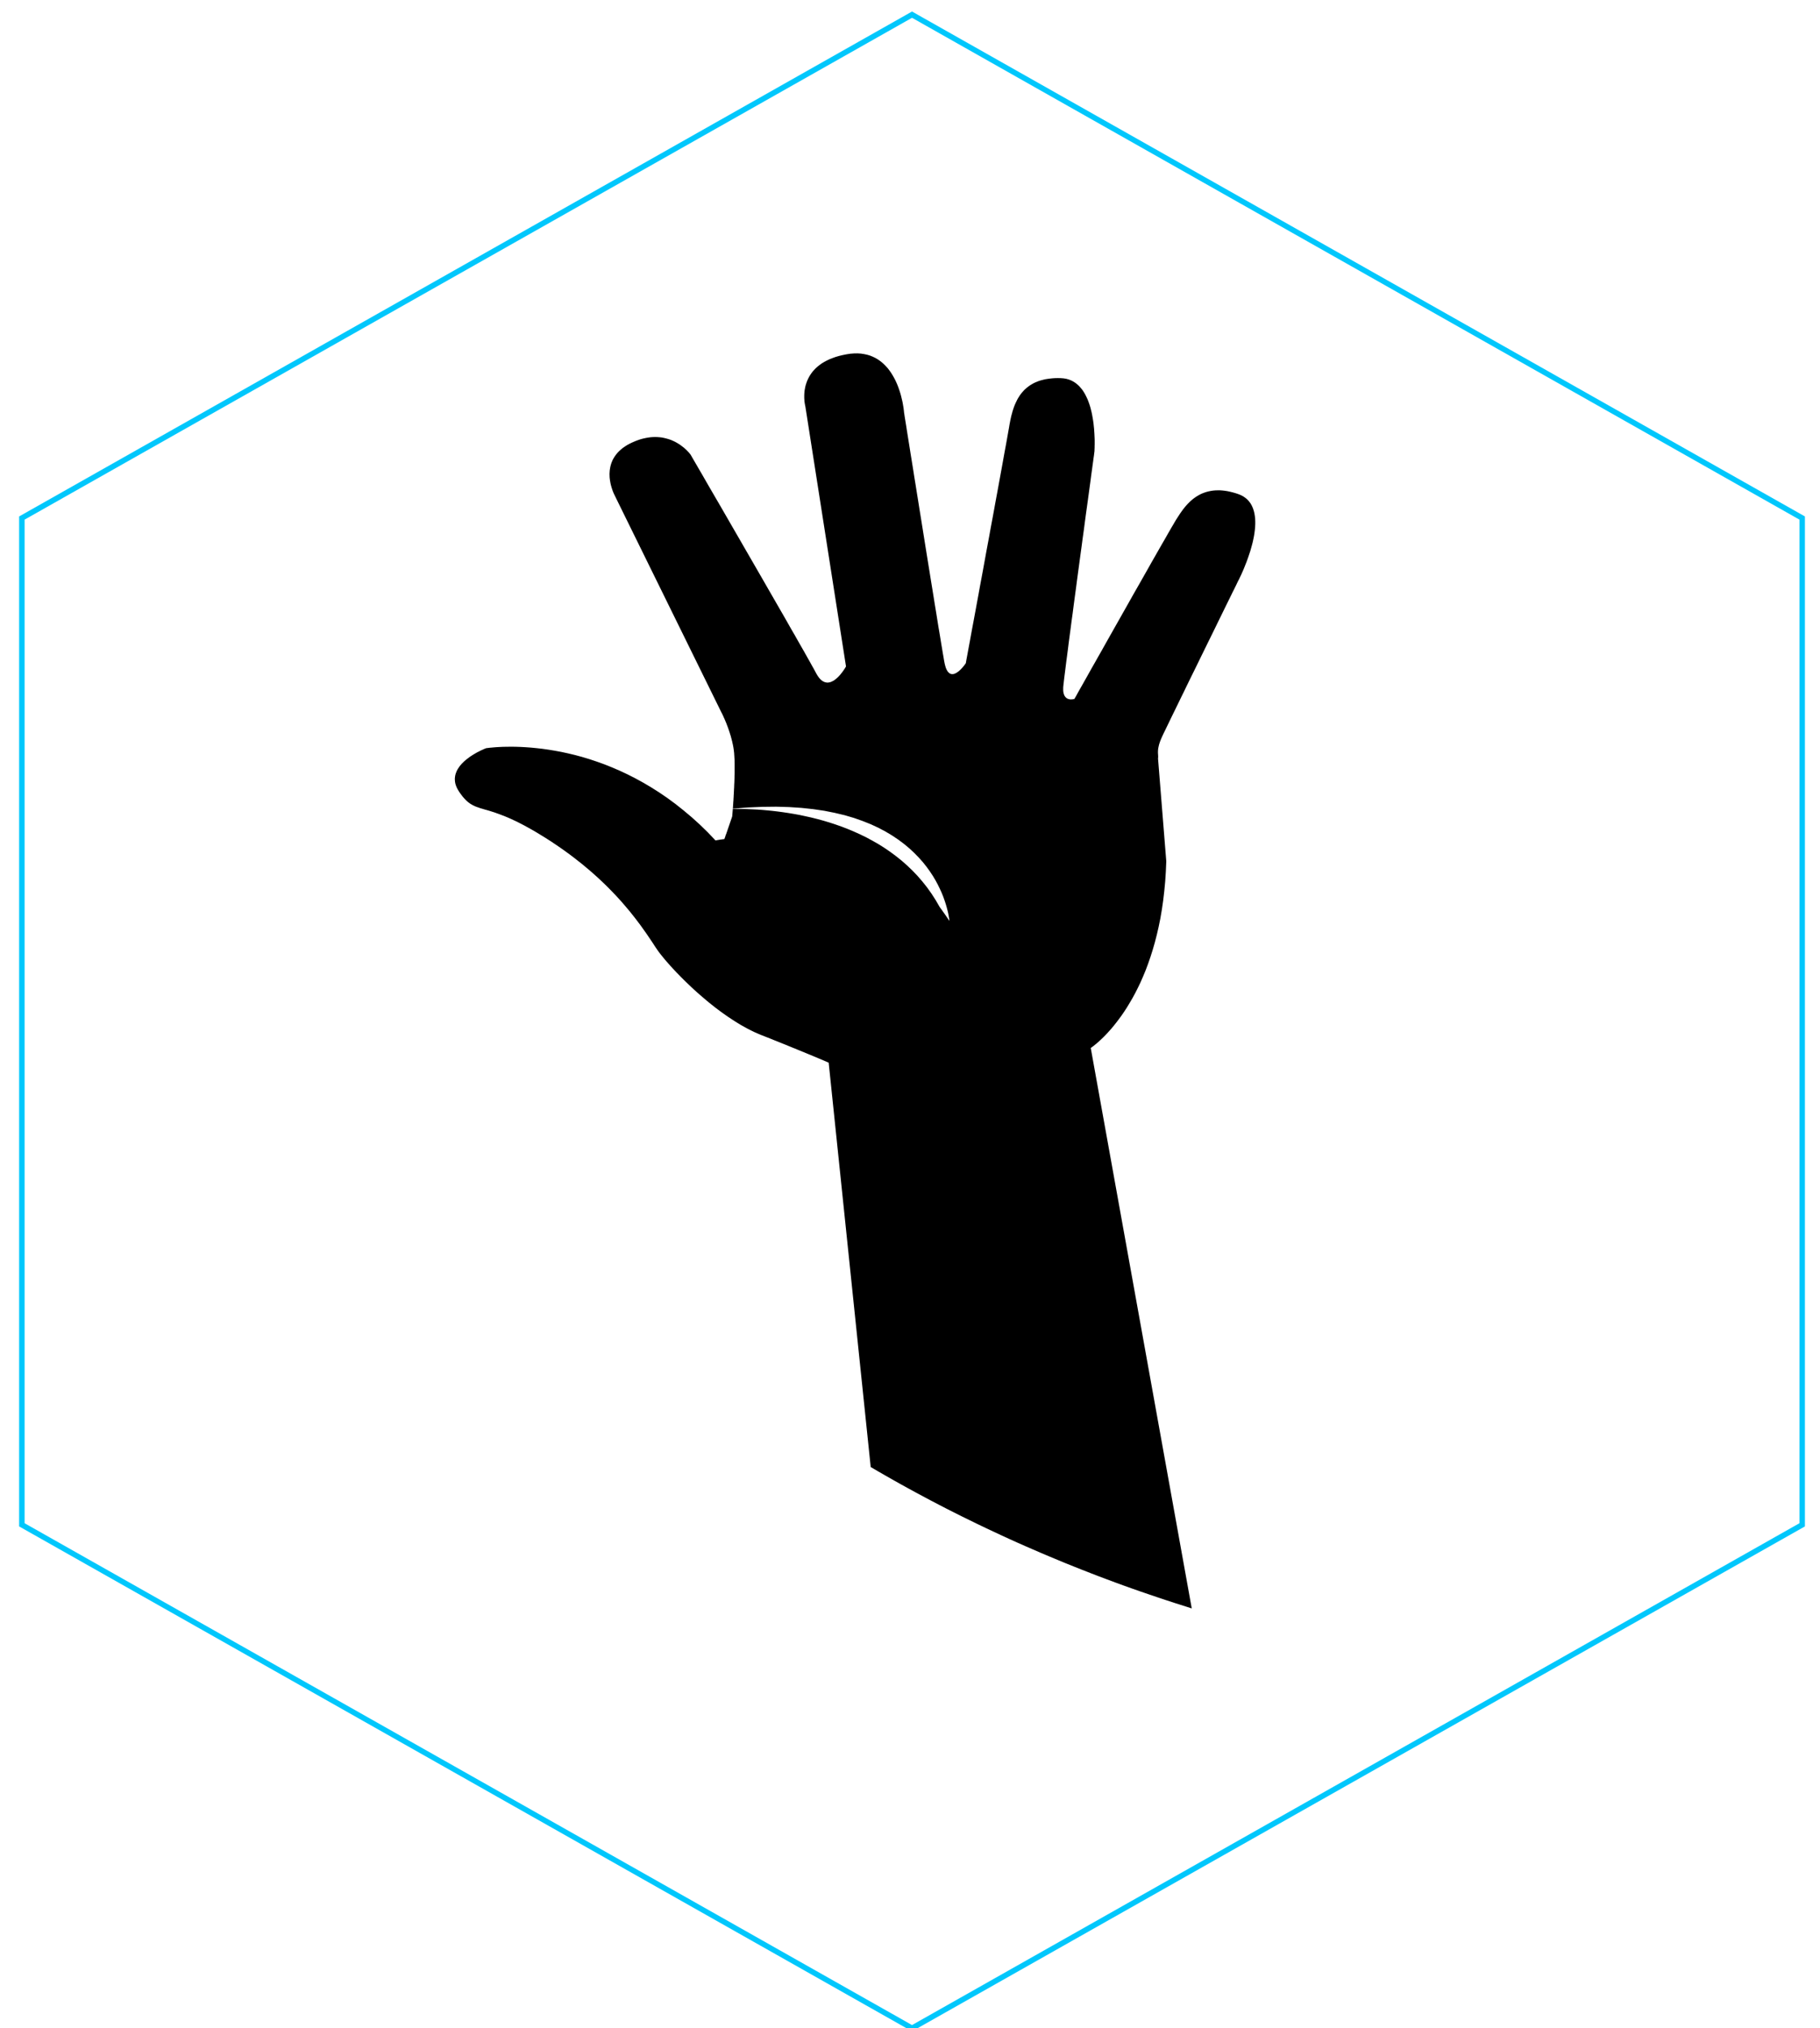 <?xml version="1.0" encoding="UTF-8" standalone="no"?>
<!DOCTYPE svg PUBLIC "-//W3C//DTD SVG 1.1//EN" "http://www.w3.org/Graphics/SVG/1.1/DTD/svg11.dtd">
<svg version="1.1" xmlns="http://www.w3.org/2000/svg" xmlns:xlink="http://www.w3.org/1999/xlink" preserveAspectRatio="xMidYMid meet" viewBox="0 0 333 371" width="333" height="371"><defs><path d="M4 94.76L4 278.92L166.87 371L329.74 278.92L329.74 94.76L166.87 2.68L4 94.76Z" id="a58FRQqAZr"></path><path d="M4 94.76L4 278.92L166.87 371L329.74 278.92L329.74 94.76L166.87 2.68L4 94.76Z" id="b4nROdMfxj"></path><path d="M158.67 64.89L159.2 65.05L159.69 65.25L160.17 65.48L160.61 65.74L161.03 66.03L161.42 66.34L161.79 66.68L162.14 67.04L162.47 67.41L162.77 67.81L163.05 68.21L163.31 68.63L163.55 69.05L163.78 69.48L163.98 69.91L164.17 70.34L164.34 70.78L164.49 71.2L164.63 71.62L164.76 72.04L164.87 72.44L164.96 72.82L165.05 73.19L165.13 73.54L165.19 73.87L165.24 74.17L165.29 74.45L165.33 74.7L165.35 74.92L165.38 75.1L165.39 75.25L165.4 75.36L165.41 75.42L165.41 75.45L165.46 75.74L165.51 76.1L165.59 76.6L165.69 77.22L165.81 77.95L165.94 78.8L166.09 79.74L166.26 80.79L166.44 81.92L166.63 83.13L166.84 84.42L167.06 85.78L167.28 87.19L167.52 88.66L167.76 90.17L168.01 91.72L168.26 93.3L168.52 94.9L168.78 96.52L169.04 98.15L169.3 99.78L169.56 101.4L169.82 103.01L170.08 104.61L170.33 106.17L170.58 107.7L170.82 109.19L171.05 110.63L171.28 112.01L171.49 113.33L171.69 114.58L171.89 115.75L172.07 116.84L172.23 117.83L172.38 118.72L172.51 119.51L172.63 120.18L172.72 120.74L172.8 121.16L172.87 121.5L172.95 121.8L173.03 122.08L173.12 122.32L173.22 122.53L173.32 122.71L173.43 122.87L173.55 123L173.66 123.1L173.78 123.19L173.91 123.25L174.03 123.29L174.16 123.31L174.29 123.31L174.42 123.3L174.56 123.27L174.69 123.22L174.82 123.17L174.95 123.1L175.08 123.02L175.21 122.93L175.34 122.84L175.46 122.74L175.59 122.63L175.7 122.52L175.82 122.41L175.92 122.3L176.03 122.18L176.13 122.07L176.22 121.96L176.31 121.86L176.38 121.76L176.46 121.67L176.52 121.58L176.57 121.51L176.62 121.45L176.66 121.39L176.68 121.35L176.7 121.33L176.71 121.32L176.76 121.04L176.82 120.69L176.91 120.21L177.02 119.62L177.15 118.91L177.3 118.1L177.47 117.19L177.65 116.19L177.85 115.1L178.07 113.94L178.3 112.7L178.54 111.4L178.79 110.04L179.05 108.64L179.31 107.19L179.59 105.7L179.87 104.19L180.15 102.65L180.43 101.1L180.72 99.54L181.01 97.99L181.29 96.43L181.58 94.89L181.86 93.37L182.13 91.88L182.4 90.42L182.66 89.01L182.91 87.64L183.15 86.32L183.38 85.07L183.59 83.89L183.79 82.78L183.98 81.76L184.15 80.83L184.3 79.99L184.43 79.26L184.54 78.64L184.63 78.14L184.69 77.76L184.75 77.44L184.81 77.13L184.87 76.81L184.94 76.5L185.01 76.18L185.09 75.87L185.18 75.55L185.26 75.24L185.36 74.93L185.46 74.63L185.57 74.32L185.69 74.02L185.82 73.73L185.96 73.44L186.1 73.15L186.25 72.87L186.42 72.6L186.59 72.33L186.78 72.07L186.98 71.82L187.19 71.58L187.41 71.34L187.65 71.12L187.9 70.9L188.16 70.7L188.44 70.5L188.73 70.32L189.04 70.14L189.36 69.98L189.7 69.84L190.05 69.7L190.43 69.58L190.82 69.48L191.22 69.38L191.65 69.31L192.1 69.25L192.56 69.2L193.05 69.17L193.55 69.16L194.08 69.17L194.6 69.21L195.09 69.29L195.55 69.42L195.99 69.59L196.39 69.8L196.78 70.05L197.13 70.33L197.46 70.64L197.77 70.99L198.06 71.35L198.32 71.75L198.56 72.16L198.78 72.6L198.99 73.05L199.17 73.52L199.34 74L199.49 74.48L199.62 74.98L199.74 75.48L199.84 75.98L199.93 76.48L200.01 76.98L200.08 77.47L200.13 77.96L200.18 78.43L200.21 78.9L200.24 79.34L200.26 79.77L200.28 80.18L200.29 80.57L200.29 80.93L200.29 81.27L200.28 81.57L200.28 81.84L200.27 82.08L200.26 82.28L200.26 82.44L200.25 82.55L200.24 82.63L200.24 82.65L200.23 82.72L200.2 82.94L200.16 83.29L200.09 83.77L200.01 84.37L199.91 85.09L199.8 85.91L199.67 86.83L199.54 87.85L199.39 88.94L199.23 90.12L199.06 91.37L198.88 92.68L198.69 94.04L198.5 95.46L198.31 96.92L198.1 98.41L197.9 99.93L197.69 101.46L197.48 103.02L197.27 104.57L197.06 106.13L196.86 107.67L196.65 109.21L196.45 110.71L196.26 112.19L196.06 113.63L195.88 115.02L195.7 116.37L195.53 117.65L195.38 118.87L195.23 120.01L195.09 121.07L194.97 122.04L194.86 122.92L194.76 123.7L194.68 124.36L194.62 124.91L194.57 125.34L194.54 125.63L194.53 125.85L194.53 126.05L194.53 126.24L194.54 126.42L194.56 126.59L194.59 126.74L194.62 126.88L194.67 127.01L194.71 127.13L194.76 127.24L194.82 127.34L194.88 127.43L194.95 127.51L195.02 127.58L195.09 127.65L195.16 127.71L195.24 127.75L195.32 127.8L195.4 127.83L195.48 127.86L195.56 127.88L195.64 127.9L195.72 127.92L195.8 127.93L195.88 127.93L195.96 127.93L196.03 127.93L196.1 127.93L196.17 127.92L196.24 127.92L196.3 127.91L196.35 127.9L196.4 127.89L196.45 127.88L196.49 127.87L196.52 127.86L196.55 127.85L196.57 127.85L196.58 127.84L196.59 127.84L196.62 127.78L196.71 127.62L196.87 127.35L197.07 126.98L197.33 126.51L197.64 125.96L198 125.33L198.4 124.62L198.84 123.84L199.31 123L199.82 122.09L200.37 121.13L200.93 120.13L201.53 119.08L202.14 117.99L202.77 116.87L203.42 115.72L204.08 114.55L204.75 113.37L205.42 112.18L206.1 110.98L206.77 109.79L207.44 108.6L208.11 107.43L208.77 106.27L209.41 105.14L210.04 104.03L210.64 102.96L211.23 101.93L211.79 100.95L212.32 100.02L212.82 99.15L213.29 98.34L213.71 97.59L214.1 96.92L214.44 96.33L214.74 95.83L214.98 95.41L215.17 95.09L215.31 94.88L215.42 94.71L215.53 94.53L215.66 94.34L215.78 94.15L215.91 93.95L216.05 93.75L216.2 93.54L216.35 93.33L216.51 93.11L216.68 92.9L216.86 92.68L217.04 92.47L217.23 92.26L217.43 92.05L217.64 91.84L217.86 91.63L218.09 91.44L218.32 91.24L218.57 91.06L218.83 90.88L219.1 90.71L219.38 90.55L219.66 90.4L219.97 90.26L220.28 90.14L220.6 90.03L220.94 89.93L221.29 89.85L221.65 89.78L222.03 89.73L222.41 89.7L222.81 89.69L223.23 89.69L223.66 89.72L224.1 89.77L224.56 89.84L225.03 89.94L225.52 90.06L226.02 90.2L226.54 90.37L227.04 90.57L227.49 90.81L227.89 91.09L228.25 91.4L228.56 91.75L228.83 92.12L229.05 92.52L229.24 92.95L229.39 93.4L229.51 93.87L229.59 94.35L229.65 94.86L229.67 95.37L229.67 95.9L229.64 96.44L229.59 96.99L229.52 97.53L229.43 98.09L229.32 98.64L229.2 99.19L229.06 99.73L228.91 100.27L228.76 100.8L228.59 101.31L228.42 101.82L228.25 102.3L228.08 102.77L227.9 103.22L227.73 103.65L227.57 104.05L227.41 104.42L227.26 104.76L227.12 105.08L226.99 105.35L226.87 105.59L226.78 105.8L226.7 105.96L226.64 106.08L226.6 106.15L226.59 106.17L226.49 106.36L226.38 106.59L226.23 106.91L226.04 107.3L225.81 107.77L225.54 108.3L225.25 108.9L224.92 109.57L224.57 110.28L224.19 111.05L223.79 111.87L223.37 112.73L222.93 113.62L222.48 114.55L222.01 115.51L221.53 116.49L221.04 117.48L220.54 118.5L220.04 119.52L219.54 120.54L219.04 121.57L218.54 122.59L218.04 123.6L217.55 124.6L217.07 125.58L216.61 126.54L216.15 127.47L215.72 128.36L215.3 129.22L214.9 130.04L214.52 130.81L214.17 131.53L213.85 132.2L213.56 132.8L213.3 133.34L213.07 133.81L212.88 134.2L212.73 134.52L212.62 134.75L212.54 134.94L212.46 135.12L212.39 135.29L212.32 135.46L212.26 135.62L212.21 135.77L212.16 135.92L212.11 136.06L212.07 136.2L212.04 136.33L212.01 136.46L211.98 136.58L211.96 136.7L211.93 136.81L211.92 136.92L211.9 137.02L211.89 137.12L211.88 137.21L211.88 137.31L211.87 137.39L211.87 137.48L211.87 137.56L211.87 137.64L211.87 137.72L211.87 137.79L211.88 137.86L211.88 137.93L211.89 138L211.89 138.07L211.89 138.13L211.9 138.2L211.9 138.26L211.9 138.32L211.91 138.38L211.91 138.44L211.9 138.5L211.9 138.56L211.9 138.62L211.89 138.68L211.88 138.73L213.39 157.54L213.31 159.44L213.19 161.27L213.02 163.04L212.82 164.75L212.58 166.4L212.31 167.98L212 169.51L211.66 170.98L211.3 172.38L210.91 173.73L210.5 175.03L210.07 176.27L209.63 177.45L209.16 178.58L208.69 179.66L208.2 180.68L207.71 181.65L207.21 182.57L206.7 183.44L206.2 184.27L205.7 185.04L205.2 185.77L204.7 186.45L204.22 187.08L203.75 187.67L203.29 188.22L202.84 188.72L202.42 189.18L202.01 189.6L201.63 189.97L201.27 190.31L200.94 190.61L200.64 190.87L200.37 191.09L200.14 191.28L199.94 191.43L199.78 191.55L199.67 191.63L199.6 191.67L199.57 191.69L218.05 294.21L216.48 293.71L214.91 293.21L213.35 292.7L211.79 292.18L210.23 291.65L208.68 291.12L207.14 290.58L205.6 290.03L204.07 289.47L202.54 288.9L201.02 288.33L199.5 287.74L197.99 287.15L196.48 286.55L194.98 285.95L193.49 285.33L192 284.71L190.51 284.08L189.03 283.44L187.56 282.8L186.09 282.15L184.63 281.49L183.17 280.82L181.72 280.14L180.27 279.46L178.83 278.77L177.4 278.07L175.97 277.37L174.55 276.66L173.13 275.94L171.72 275.21L170.32 274.48L168.92 273.73L167.53 272.99L166.14 272.23L164.76 271.47L163.39 270.7L162.02 269.92L160.66 269.14L159.31 268.35L151.62 194.38L151.61 194.38L151.59 194.37L151.55 194.35L151.5 194.33L151.43 194.3L151.34 194.26L151.24 194.22L151.13 194.17L150.99 194.11L150.85 194.05L150.69 193.98L150.51 193.9L150.31 193.82L150.11 193.73L149.88 193.64L149.64 193.54L149.39 193.43L149.12 193.32L148.83 193.2L148.53 193.07L148.21 192.94L147.88 192.81L147.53 192.66L147.17 192.51L146.79 192.36L146.4 192.2L145.99 192.03L145.57 191.85L145.13 191.68L144.67 191.49L144.2 191.3L143.72 191.1L143.22 190.9L142.7 190.69L142.17 190.48L141.62 190.26L141.06 190.03L140.48 189.8L139.89 189.57L139.28 189.33L138.66 189.07L138.05 188.8L137.43 188.5L136.82 188.19L136.2 187.85L135.59 187.51L134.98 187.14L134.37 186.76L133.77 186.37L133.17 185.97L132.57 185.55L131.98 185.13L131.4 184.7L130.82 184.26L130.25 183.81L129.69 183.36L129.14 182.9L128.6 182.44L128.06 181.98L127.54 181.52L127.03 181.06L126.53 180.6L126.05 180.14L125.57 179.68L125.11 179.23L124.67 178.79L124.24 178.35L123.82 177.92L123.42 177.5L123.04 177.09L122.68 176.7L122.34 176.31L122.01 175.94L121.7 175.58L121.42 175.24L121.15 174.91L120.91 174.61L120.68 174.32L120.48 174.05L120.31 173.81L120.14 173.56L119.96 173.3L119.77 173.01L119.57 172.7L119.36 172.38L119.13 172.04L118.89 171.68L118.63 171.3L118.37 170.91L118.08 170.5L117.78 170.08L117.47 169.64L117.14 169.18L116.79 168.72L116.43 168.24L116.05 167.75L115.65 167.25L115.24 166.73L114.8 166.21L114.35 165.68L113.88 165.13L113.39 164.58L112.88 164.02L112.35 163.46L111.79 162.88L111.22 162.3L110.63 161.72L110.01 161.13L109.37 160.53L108.71 159.94L108.02 159.33L107.31 158.73L106.58 158.12L105.82 157.52L105.04 156.91L104.24 156.3L103.4 155.69L102.54 155.08L101.66 154.48L100.75 153.87L99.84 153.29L98.98 152.76L98.16 152.26L97.37 151.8L96.62 151.38L95.91 150.99L95.23 150.64L94.59 150.31L93.97 150.02L93.39 149.75L92.84 149.51L92.31 149.29L91.81 149.1L91.34 148.92L90.89 148.76L90.47 148.61L90.06 148.48L89.68 148.36L89.32 148.25L88.97 148.15L88.64 148.06L88.33 147.96L88.03 147.88L87.75 147.79L87.48 147.69L87.21 147.6L86.96 147.5L86.72 147.39L86.48 147.27L86.25 147.14L86.02 147L85.8 146.84L85.58 146.67L85.36 146.47L85.14 146.26L84.92 146.02L84.69 145.76L84.47 145.47L84.23 145.15L83.99 144.8L83.77 144.44L83.58 144.08L83.44 143.74L83.33 143.4L83.26 143.06L83.23 142.74L83.22 142.42L83.25 142.11L83.3 141.8L83.38 141.51L83.49 141.22L83.61 140.94L83.76 140.67L83.93 140.41L84.11 140.15L84.31 139.91L84.52 139.67L84.75 139.44L84.98 139.22L85.23 139.01L85.48 138.81L85.73 138.62L85.98 138.43L86.24 138.26L86.49 138.1L86.75 137.94L86.99 137.8L87.23 137.66L87.46 137.54L87.69 137.43L87.89 137.32L88.09 137.23L88.27 137.15L88.43 137.07L88.57 137.01L88.69 136.96L88.79 136.92L88.86 136.89L88.9 136.88L88.92 136.87L88.96 136.86L89.08 136.84L89.29 136.82L89.57 136.78L89.93 136.75L90.36 136.71L90.87 136.67L91.44 136.64L92.07 136.61L92.77 136.6L93.53 136.59L94.35 136.6L95.23 136.63L96.16 136.68L97.13 136.75L98.16 136.85L99.23 136.97L100.35 137.13L101.51 137.32L102.7 137.54L103.94 137.81L105.2 138.11L106.5 138.46L107.83 138.86L109.18 139.31L110.55 139.8L111.95 140.36L113.37 140.97L114.8 141.64L116.24 142.37L117.7 143.17L119.17 144.04L120.64 144.97L122.12 145.98L123.6 147.07L125.07 148.24L126.55 149.48L128.02 150.81L129.48 152.23L130.92 153.74L130.93 153.73L130.96 153.73L130.99 153.72L131.01 153.72L131.03 153.71L131.05 153.71L131.08 153.7L131.1 153.7L131.13 153.69L131.16 153.69L131.2 153.68L131.23 153.68L131.27 153.67L131.3 153.66L131.34 153.66L131.39 153.65L131.43 153.64L131.48 153.63L131.52 153.62L131.57 153.62L131.63 153.61L131.68 153.6L131.74 153.59L131.79 153.58L131.85 153.57L131.91 153.56L131.98 153.56L132.04 153.55L132.11 153.54L132.17 153.53L132.24 153.52L132.32 153.51L132.39 153.5L132.47 153.49L132.54 153.48L132.81 152.7L132.79 152.7L132.78 152.7L132.76 152.7L132.73 152.7L132.71 152.71L132.68 152.71L132.65 152.71L132.64 152.71L132.63 152.71L132.6 152.71L132.58 152.71L132.57 152.71L132.55 152.72L132.54 152.72L132.52 152.72L132.5 152.72L132.48 152.72L132.45 152.72L132.44 152.72L132.47 152.72L132.49 152.71L132.51 152.71L132.53 152.71L132.55 152.71L132.57 152.71L132.6 152.7L132.63 152.7L132.65 152.7L132.68 152.7L132.69 152.7L132.73 152.69L132.76 152.69L132.8 152.69L132.82 152.69L133.97 149.34L133.97 149.3L133.98 149.26L133.98 149.18L133.99 149.1L134 149.04L134 149.01L134 148.93L134.01 148.9L134.01 148.86L134.01 148.82L134.02 148.73L134.02 148.69L134.03 148.59L134.04 148.54L134.04 148.49L134.04 148.44L134.05 148.39L134.05 148.33L134.06 148.28L134.06 148.22L134.07 148.16L134.07 148.1L134.07 148.04L134.08 147.98L134.57 147.97L135.12 147.97L135.72 147.98L136.38 147.99L137.09 148.02L137.84 148.05L138.64 148.09L139.47 148.15L140.35 148.23L141.27 148.32L142.21 148.43L143.19 148.56L144.2 148.71L145.23 148.88L146.28 149.07L147.35 149.3L148.44 149.54L149.55 149.82L150.66 150.12L151.79 150.46L152.92 150.83L154.05 151.23L155.19 151.67L156.32 152.15L157.45 152.66L158.57 153.21L159.68 153.81L160.78 154.44L161.86 155.12L162.92 155.85L163.96 156.62L164.98 157.44L165.97 158.31L166.94 159.24L167.87 160.21L168.76 161.24L169.62 162.32L170.44 163.47L171.21 164.67L171.94 165.93L171.99 165.99L172.03 166.05L172.07 166.11L172.12 166.17L172.16 166.23L172.21 166.29L172.25 166.36L172.3 166.42L172.34 166.48L172.39 166.54L172.43 166.6L172.47 166.67L172.52 166.73L172.56 166.79L172.61 166.85L172.65 166.92L172.7 166.98L172.74 167.04L172.79 167.1L172.83 167.17L172.87 167.23L172.92 167.29L172.96 167.36L173.01 167.42L173.05 167.48L173.1 167.55L173.14 167.61L173.18 167.68L173.23 167.74L173.27 167.81L173.32 167.87L173.36 167.93L173.4 168L173.45 168.07L173.49 168.13L173.54 168.2L173.58 168.26L173.62 168.33L173.67 168.39L173.71 168.46L173.71 168.42L173.69 168.29L173.67 168.08L173.62 167.79L173.56 167.43L173.48 167.01L173.36 166.52L173.22 165.98L173.05 165.39L172.84 164.75L172.6 164.07L172.31 163.35L171.97 162.6L171.59 161.82L171.16 161.02L170.67 160.2L170.12 159.37L169.51 158.53L168.84 157.69L168.09 156.85L167.28 156.02L166.4 155.2L165.43 154.39L164.39 153.61L163.26 152.85L162.04 152.12L160.74 151.43L159.34 150.78L157.84 150.18L156.25 149.62L154.55 149.12L152.74 148.69L150.83 148.31L148.8 148.01L146.66 147.78L144.4 147.63L142.01 147.56L139.5 147.59L136.86 147.7L134.09 147.92L134.1 147.72L134.12 147.51L134.13 147.29L134.15 147.06L134.16 146.82L134.18 146.57L134.2 146.32L134.21 146.06L134.23 145.79L134.24 145.52L134.26 145.24L134.27 144.95L134.29 144.67L134.3 144.37L134.32 144.08L134.33 143.78L134.34 143.48L134.36 143.18L134.37 142.87L134.38 142.57L134.39 142.26L134.39 141.96L134.4 141.66L134.41 141.36L134.41 141.06L134.41 140.76L134.41 140.47L134.41 140.18L134.41 139.9L134.41 139.62L134.4 139.34L134.4 139.07L134.39 138.81L134.37 138.56L134.36 138.31L134.34 138.07L134.33 137.84L134.31 137.62L134.28 137.4L134.26 137.2L134.22 136.94L134.18 136.68L134.13 136.42L134.08 136.16L134.02 135.91L133.97 135.65L133.9 135.4L133.84 135.15L133.77 134.91L133.71 134.66L133.63 134.42L133.56 134.19L133.49 133.96L133.41 133.73L133.34 133.51L133.26 133.29L133.19 133.08L133.11 132.87L133.03 132.67L132.96 132.48L132.89 132.29L132.81 132.11L132.74 131.94L132.67 131.77L132.6 131.61L132.54 131.46L132.47 131.32L132.41 131.19L132.36 131.06L132.3 130.95L132.26 130.84L132.21 130.74L132.17 130.66L132.13 130.58L132.1 130.52L132.07 130.46L132.05 130.42L132.04 130.39L132.02 130.37L112.52 90.73L112.52 90.71L112.5 90.68L112.47 90.62L112.43 90.54L112.38 90.43L112.32 90.31L112.26 90.17L112.19 90.01L112.12 89.83L112.05 89.63L111.98 89.42L111.91 89.2L111.84 88.96L111.77 88.71L111.71 88.45L111.66 88.17L111.61 87.89L111.57 87.6L111.54 87.3L111.53 86.99L111.52 86.68L111.54 86.37L111.56 86.04L111.61 85.72L111.67 85.39L111.75 85.07L111.85 84.74L111.98 84.41L112.12 84.09L112.3 83.77L112.5 83.45L112.73 83.14L112.98 82.83L113.27 82.53L113.59 82.24L113.94 81.95L114.33 81.68L114.75 81.41L115.21 81.16L115.71 80.92L116.22 80.7L116.72 80.51L117.2 80.35L117.68 80.22L118.14 80.12L118.59 80.04L119.03 79.98L119.46 79.95L119.87 79.94L120.28 79.95L120.67 79.98L121.05 80.02L121.41 80.09L121.76 80.17L122.1 80.26L122.43 80.36L122.75 80.47L123.05 80.6L123.34 80.73L123.62 80.87L123.88 81.02L124.13 81.17L124.37 81.32L124.59 81.48L124.8 81.64L125 81.79L125.19 81.94L125.36 82.1L125.52 82.24L125.66 82.38L125.79 82.51L125.91 82.64L126.02 82.75L126.11 82.86L126.18 82.95L126.25 83.03L126.29 83.09L126.33 83.14L126.35 83.16L126.36 83.17L126.4 83.24L126.51 83.43L126.69 83.75L126.94 84.18L127.25 84.71L127.62 85.35L128.05 86.09L128.53 86.91L129.05 87.82L129.62 88.81L130.23 89.86L130.88 90.98L131.57 92.16L132.28 93.39L133.02 94.67L133.78 95.99L134.56 97.34L135.36 98.72L136.16 100.11L136.98 101.53L137.8 102.95L138.62 104.37L139.44 105.79L140.25 107.2L141.05 108.59L141.84 109.96L142.61 111.3L143.36 112.6L144.08 113.86L144.77 115.08L145.44 116.23L146.06 117.33L146.65 118.36L147.2 119.32L147.69 120.2L148.14 120.99L148.53 121.7L148.87 122.3L149.14 122.8L149.35 123.19L149.53 123.5L149.71 123.77L149.89 124.01L150.07 124.22L150.25 124.39L150.44 124.54L150.63 124.65L150.81 124.74L151 124.8L151.19 124.84L151.37 124.86L151.56 124.85L151.74 124.82L151.92 124.78L152.1 124.71L152.27 124.63L152.45 124.54L152.62 124.44L152.78 124.32L152.95 124.19L153.1 124.06L153.26 123.92L153.41 123.77L153.55 123.62L153.69 123.47L153.82 123.31L153.94 123.16L154.06 123.01L154.17 122.86L154.27 122.72L154.37 122.58L154.45 122.46L154.53 122.34L154.6 122.23L154.66 122.14L154.7 122.05L154.74 121.99L154.77 121.94L154.79 121.91L154.79 121.9L147.35 74.32L147.35 74.31L147.33 74.26L147.32 74.2L147.3 74.1L147.28 73.98L147.25 73.84L147.23 73.68L147.2 73.5L147.18 73.3L147.17 73.08L147.15 72.84L147.15 72.6L147.15 72.33L147.16 72.06L147.18 71.77L147.21 71.47L147.26 71.17L147.32 70.86L147.39 70.54L147.49 70.22L147.6 69.89L147.73 69.56L147.88 69.24L148.05 68.91L148.25 68.58L148.47 68.26L148.71 67.94L148.99 67.63L149.29 67.32L149.62 67.03L149.99 66.74L150.38 66.46L150.81 66.2L151.28 65.95L151.78 65.71L152.32 65.5L152.9 65.29L153.52 65.11L154.18 64.95L154.88 64.81L155.59 64.7L156.27 64.65L156.91 64.64L157.53 64.68L158.11 64.77L158.67 64.89Z" id="a3uMOUhpgO"></path><path d="M158.67 64.89L159.2 65.05L159.69 65.25L160.17 65.48L160.61 65.74L161.03 66.03L161.42 66.34L161.79 66.68L162.14 67.04L162.47 67.41L162.77 67.81L163.05 68.21L163.31 68.63L163.55 69.05L163.78 69.48L163.98 69.91L164.17 70.34L164.34 70.78L164.49 71.2L164.63 71.62L164.76 72.04L164.87 72.44L164.96 72.82L165.05 73.19L165.13 73.54L165.19 73.87L165.24 74.17L165.29 74.45L165.33 74.7L165.35 74.92L165.38 75.1L165.39 75.25L165.4 75.36L165.41 75.42L165.41 75.45L165.46 75.74L165.51 76.1L165.59 76.6L165.69 77.22L165.81 77.95L165.94 78.8L166.09 79.74L166.26 80.79L166.44 81.92L166.63 83.13L166.84 84.42L167.06 85.78L167.28 87.19L167.52 88.66L167.76 90.17L168.01 91.72L168.26 93.3L168.52 94.9L168.78 96.52L169.04 98.15L169.3 99.78L169.56 101.4L169.82 103.01L170.08 104.61L170.33 106.17L170.58 107.7L170.82 109.19L171.05 110.63L171.28 112.01L171.49 113.33L171.69 114.58L171.89 115.75L172.07 116.84L172.23 117.83L172.38 118.72L172.51 119.51L172.63 120.18L172.72 120.74L172.8 121.16L172.87 121.5L172.95 121.8L173.03 122.08L173.12 122.32L173.22 122.53L173.32 122.71L173.43 122.87L173.55 123L173.66 123.1L173.78 123.19L173.91 123.25L174.03 123.29L174.16 123.31L174.29 123.31L174.42 123.3L174.56 123.27L174.69 123.22L174.82 123.17L174.95 123.1L175.08 123.02L175.21 122.93L175.34 122.84L175.46 122.74L175.59 122.63L175.7 122.52L175.82 122.41L175.92 122.3L176.03 122.18L176.13 122.07L176.22 121.96L176.31 121.86L176.38 121.76L176.46 121.67L176.52 121.58L176.57 121.51L176.62 121.45L176.66 121.39L176.68 121.35L176.7 121.33L176.71 121.32L176.76 121.04L176.82 120.69L176.91 120.21L177.02 119.62L177.15 118.91L177.3 118.1L177.47 117.19L177.65 116.19L177.85 115.1L178.07 113.94L178.3 112.7L178.54 111.4L178.79 110.04L179.05 108.64L179.31 107.19L179.59 105.7L179.87 104.19L180.15 102.65L180.43 101.1L180.72 99.54L181.01 97.99L181.29 96.43L181.58 94.89L181.86 93.37L182.13 91.88L182.4 90.42L182.66 89.01L182.91 87.64L183.15 86.32L183.38 85.07L183.59 83.89L183.79 82.78L183.98 81.76L184.15 80.83L184.3 79.99L184.43 79.26L184.54 78.64L184.63 78.14L184.69 77.76L184.75 77.44L184.81 77.13L184.87 76.81L184.94 76.5L185.01 76.18L185.09 75.87L185.18 75.55L185.26 75.24L185.36 74.93L185.46 74.63L185.57 74.32L185.69 74.02L185.82 73.73L185.96 73.44L186.1 73.15L186.25 72.87L186.42 72.6L186.59 72.33L186.78 72.07L186.98 71.82L187.19 71.58L187.41 71.34L187.65 71.12L187.9 70.9L188.16 70.7L188.44 70.5L188.73 70.32L189.04 70.14L189.36 69.98L189.7 69.84L190.05 69.7L190.43 69.58L190.82 69.48L191.22 69.38L191.65 69.31L192.1 69.25L192.56 69.2L193.05 69.17L193.55 69.16L194.08 69.17L194.6 69.21L195.09 69.29L195.55 69.42L195.99 69.59L196.39 69.8L196.78 70.05L197.13 70.33L197.46 70.64L197.77 70.99L198.06 71.35L198.32 71.75L198.56 72.16L198.78 72.6L198.99 73.05L199.17 73.52L199.34 74L199.49 74.48L199.62 74.98L199.74 75.48L199.84 75.98L199.93 76.48L200.01 76.98L200.08 77.47L200.13 77.96L200.18 78.43L200.21 78.9L200.24 79.34L200.26 79.77L200.28 80.18L200.29 80.57L200.29 80.93L200.29 81.27L200.28 81.57L200.28 81.84L200.27 82.08L200.26 82.28L200.26 82.44L200.25 82.55L200.24 82.63L200.24 82.65L200.23 82.72L200.2 82.94L200.16 83.29L200.09 83.77L200.01 84.37L199.91 85.09L199.8 85.91L199.67 86.83L199.54 87.85L199.39 88.94L199.23 90.12L199.06 91.37L198.88 92.68L198.69 94.04L198.5 95.46L198.31 96.92L198.1 98.41L197.9 99.93L197.69 101.46L197.48 103.02L197.27 104.57L197.06 106.13L196.86 107.67L196.65 109.21L196.45 110.71L196.26 112.19L196.06 113.63L195.88 115.02L195.7 116.37L195.53 117.65L195.38 118.87L195.23 120.01L195.09 121.07L194.97 122.04L194.86 122.92L194.76 123.7L194.68 124.36L194.62 124.91L194.57 125.34L194.54 125.63L194.53 125.85L194.53 126.05L194.53 126.24L194.54 126.42L194.56 126.59L194.59 126.74L194.62 126.88L194.67 127.01L194.71 127.13L194.76 127.24L194.82 127.34L194.88 127.43L194.95 127.51L195.02 127.58L195.09 127.65L195.16 127.71L195.24 127.75L195.32 127.8L195.4 127.83L195.48 127.86L195.56 127.88L195.64 127.9L195.72 127.92L195.8 127.93L195.88 127.93L195.96 127.93L196.03 127.93L196.1 127.93L196.17 127.92L196.24 127.92L196.3 127.91L196.35 127.9L196.4 127.89L196.45 127.88L196.49 127.87L196.52 127.86L196.55 127.85L196.57 127.85L196.58 127.84L196.59 127.84L196.62 127.78L196.71 127.62L196.87 127.35L197.07 126.98L197.33 126.51L197.64 125.96L198 125.33L198.4 124.62L198.84 123.84L199.31 123L199.82 122.09L200.37 121.13L200.93 120.13L201.53 119.08L202.14 117.99L202.77 116.87L203.42 115.72L204.08 114.55L204.75 113.37L205.42 112.18L206.1 110.98L206.77 109.79L207.44 108.6L208.11 107.43L208.77 106.27L209.41 105.14L210.04 104.03L210.64 102.96L211.23 101.93L211.79 100.95L212.32 100.02L212.82 99.15L213.29 98.34L213.71 97.59L214.1 96.92L214.44 96.33L214.74 95.83L214.98 95.41L215.17 95.09L215.31 94.88L215.42 94.71L215.53 94.53L215.66 94.34L215.78 94.15L215.91 93.95L216.05 93.75L216.2 93.54L216.35 93.33L216.51 93.11L216.68 92.9L216.86 92.68L217.04 92.47L217.23 92.26L217.43 92.05L217.64 91.84L217.86 91.63L218.09 91.44L218.32 91.24L218.57 91.06L218.83 90.88L219.1 90.71L219.38 90.55L219.66 90.4L219.97 90.26L220.28 90.14L220.6 90.03L220.94 89.93L221.29 89.85L221.65 89.78L222.03 89.73L222.41 89.7L222.81 89.69L223.23 89.69L223.66 89.72L224.1 89.77L224.56 89.84L225.03 89.94L225.52 90.06L226.02 90.2L226.54 90.37L227.04 90.57L227.49 90.81L227.89 91.09L228.25 91.4L228.56 91.75L228.83 92.12L229.05 92.52L229.24 92.95L229.39 93.4L229.51 93.87L229.59 94.35L229.65 94.86L229.67 95.37L229.67 95.9L229.64 96.44L229.59 96.99L229.52 97.53L229.43 98.09L229.32 98.64L229.2 99.19L229.06 99.73L228.91 100.27L228.76 100.8L228.59 101.31L228.42 101.82L228.25 102.3L228.08 102.77L227.9 103.22L227.73 103.65L227.57 104.05L227.41 104.42L227.26 104.76L227.12 105.08L226.99 105.35L226.87 105.59L226.78 105.8L226.7 105.96L226.64 106.08L226.6 106.15L226.59 106.17L226.49 106.36L226.38 106.59L226.23 106.91L226.04 107.3L225.81 107.77L225.54 108.3L225.25 108.9L224.92 109.57L224.57 110.28L224.19 111.05L223.79 111.87L223.37 112.73L222.93 113.62L222.48 114.55L222.01 115.51L221.53 116.49L221.04 117.48L220.54 118.5L220.04 119.52L219.54 120.54L219.04 121.57L218.54 122.59L218.04 123.6L217.55 124.6L217.07 125.58L216.61 126.54L216.15 127.47L215.72 128.36L215.3 129.22L214.9 130.04L214.52 130.81L214.17 131.53L213.85 132.2L213.56 132.8L213.3 133.34L213.07 133.81L212.88 134.2L212.73 134.52L212.62 134.75L212.54 134.94L212.46 135.12L212.39 135.29L212.32 135.46L212.26 135.62L212.21 135.77L212.16 135.92L212.11 136.06L212.07 136.2L212.04 136.33L212.01 136.46L211.98 136.58L211.96 136.7L211.93 136.81L211.92 136.92L211.9 137.02L211.89 137.12L211.88 137.21L211.88 137.31L211.87 137.39L211.87 137.48L211.87 137.56L211.87 137.64L211.87 137.72L211.87 137.79L211.88 137.86L211.88 137.93L211.89 138L211.89 138.07L211.89 138.13L211.9 138.2L211.9 138.26L211.9 138.32L211.91 138.38L211.91 138.44L211.9 138.5L211.9 138.56L211.9 138.62L211.89 138.68L211.88 138.73L213.39 157.54L213.31 159.44L213.19 161.27L213.02 163.04L212.82 164.75L212.58 166.4L212.31 167.98L212 169.51L211.66 170.98L211.3 172.38L210.91 173.73L210.5 175.03L210.07 176.27L209.63 177.45L209.16 178.58L208.69 179.66L208.2 180.68L207.71 181.65L207.21 182.57L206.7 183.44L206.2 184.27L205.7 185.04L205.2 185.77L204.7 186.45L204.22 187.08L203.75 187.67L203.29 188.22L202.84 188.72L202.42 189.18L202.01 189.6L201.63 189.97L201.27 190.31L200.94 190.61L200.64 190.87L200.37 191.09L200.14 191.28L199.94 191.43L199.78 191.55L199.67 191.63L199.6 191.67L199.57 191.69L218.05 294.21L216.48 293.71L214.91 293.21L213.35 292.7L211.79 292.18L210.23 291.65L208.68 291.12L207.14 290.58L205.6 290.03L204.07 289.47L202.54 288.9L201.02 288.33L199.5 287.74L197.99 287.15L196.48 286.55L194.98 285.95L193.49 285.33L192 284.71L190.51 284.08L189.03 283.44L187.56 282.8L186.09 282.15L184.63 281.49L183.17 280.82L181.72 280.14L180.27 279.46L178.83 278.77L177.4 278.07L175.97 277.37L174.55 276.66L173.13 275.94L171.72 275.21L170.32 274.48L168.92 273.73L167.53 272.99L166.14 272.23L164.76 271.47L163.39 270.7L162.02 269.92L160.66 269.14L159.31 268.35L151.62 194.38L151.61 194.38L151.59 194.37L151.55 194.35L151.5 194.33L151.43 194.3L151.34 194.26L151.24 194.22L151.13 194.17L150.99 194.11L150.85 194.05L150.69 193.98L150.51 193.9L150.31 193.82L150.11 193.73L149.88 193.64L149.64 193.54L149.39 193.43L149.12 193.32L148.83 193.2L148.53 193.07L148.21 192.94L147.88 192.81L147.53 192.66L147.17 192.51L146.79 192.36L146.4 192.2L145.99 192.03L145.57 191.85L145.13 191.68L144.67 191.49L144.2 191.3L143.72 191.1L143.22 190.9L142.7 190.69L142.17 190.48L141.62 190.26L141.06 190.03L140.48 189.8L139.89 189.57L139.28 189.33L138.66 189.07L138.05 188.8L137.43 188.5L136.82 188.19L136.2 187.85L135.59 187.51L134.98 187.14L134.37 186.76L133.77 186.37L133.17 185.97L132.57 185.55L131.98 185.13L131.4 184.7L130.82 184.26L130.25 183.81L129.69 183.36L129.14 182.9L128.6 182.44L128.06 181.98L127.54 181.52L127.03 181.06L126.53 180.6L126.05 180.14L125.57 179.68L125.11 179.23L124.67 178.79L124.24 178.35L123.82 177.92L123.42 177.5L123.04 177.09L122.68 176.7L122.34 176.31L122.01 175.94L121.7 175.58L121.42 175.24L121.15 174.91L120.91 174.61L120.68 174.32L120.48 174.05L120.31 173.81L120.14 173.56L119.96 173.3L119.77 173.01L119.57 172.7L119.36 172.38L119.13 172.04L118.89 171.68L118.63 171.3L118.37 170.91L118.08 170.5L117.78 170.08L117.47 169.64L117.14 169.18L116.79 168.72L116.43 168.24L116.05 167.75L115.65 167.25L115.24 166.73L114.8 166.21L114.35 165.68L113.88 165.13L113.39 164.58L112.88 164.02L112.35 163.46L111.79 162.88L111.22 162.3L110.63 161.72L110.01 161.13L109.37 160.53L108.71 159.94L108.02 159.33L107.31 158.73L106.58 158.12L105.82 157.52L105.04 156.91L104.24 156.3L103.4 155.69L102.54 155.08L101.66 154.48L100.75 153.87L99.84 153.29L98.98 152.76L98.16 152.26L97.37 151.8L96.62 151.38L95.91 150.99L95.23 150.64L94.59 150.31L93.97 150.02L93.39 149.75L92.84 149.51L92.31 149.29L91.81 149.1L91.34 148.92L90.89 148.76L90.47 148.61L90.06 148.48L89.68 148.36L89.32 148.25L88.97 148.15L88.64 148.06L88.33 147.96L88.03 147.88L87.75 147.79L87.48 147.69L87.21 147.6L86.96 147.5L86.72 147.39L86.48 147.27L86.25 147.14L86.02 147L85.8 146.84L85.58 146.67L85.36 146.47L85.14 146.26L84.92 146.02L84.69 145.76L84.47 145.47L84.23 145.15L83.99 144.8L83.77 144.44L83.58 144.08L83.44 143.74L83.33 143.4L83.26 143.06L83.23 142.74L83.22 142.42L83.25 142.11L83.3 141.8L83.38 141.51L83.49 141.22L83.61 140.94L83.76 140.67L83.93 140.41L84.11 140.15L84.31 139.91L84.52 139.67L84.75 139.44L84.98 139.22L85.23 139.01L85.48 138.81L85.73 138.62L85.98 138.43L86.24 138.26L86.49 138.1L86.75 137.94L86.99 137.8L87.23 137.66L87.46 137.54L87.69 137.43L87.89 137.32L88.09 137.23L88.27 137.15L88.43 137.07L88.57 137.01L88.69 136.96L88.79 136.92L88.86 136.89L88.9 136.88L88.92 136.87L88.96 136.86L89.08 136.84L89.29 136.82L89.57 136.78L89.93 136.75L90.36 136.71L90.87 136.67L91.44 136.64L92.07 136.61L92.77 136.6L93.53 136.59L94.35 136.6L95.23 136.63L96.16 136.68L97.13 136.75L98.16 136.85L99.23 136.97L100.35 137.13L101.51 137.32L102.7 137.54L103.94 137.81L105.2 138.11L106.5 138.46L107.83 138.86L109.18 139.31L110.55 139.8L111.95 140.36L113.37 140.97L114.8 141.64L116.24 142.37L117.7 143.17L119.17 144.04L120.64 144.97L122.12 145.98L123.6 147.07L125.07 148.24L126.55 149.48L128.02 150.81L129.48 152.23L130.92 153.74L130.93 153.73L130.96 153.73L130.99 153.72L131.01 153.72L131.03 153.71L131.05 153.71L131.08 153.7L131.1 153.7L131.13 153.69L131.16 153.69L131.2 153.68L131.23 153.68L131.27 153.67L131.3 153.66L131.34 153.66L131.39 153.65L131.43 153.64L131.48 153.63L131.52 153.62L131.57 153.62L131.63 153.61L131.68 153.6L131.74 153.59L131.79 153.58L131.85 153.57L131.91 153.56L131.98 153.56L132.04 153.55L132.11 153.54L132.17 153.53L132.24 153.52L132.32 153.51L132.39 153.5L132.47 153.49L132.54 153.48L132.81 152.7L132.79 152.7L132.78 152.7L132.76 152.7L132.73 152.7L132.71 152.71L132.68 152.71L132.65 152.71L132.64 152.71L132.63 152.71L132.6 152.71L132.58 152.71L132.57 152.71L132.55 152.72L132.54 152.72L132.52 152.72L132.5 152.72L132.48 152.72L132.45 152.72L132.44 152.72L132.47 152.72L132.49 152.71L132.51 152.71L132.53 152.71L132.55 152.71L132.57 152.71L132.6 152.7L132.63 152.7L132.65 152.7L132.68 152.7L132.69 152.7L132.73 152.69L132.76 152.69L132.8 152.69L132.82 152.69L133.97 149.34L133.97 149.3L133.98 149.26L133.98 149.18L133.99 149.1L134 149.04L134 149.01L134 148.93L134.01 148.9L134.01 148.86L134.01 148.82L134.02 148.73L134.02 148.69L134.03 148.59L134.04 148.54L134.04 148.49L134.04 148.44L134.05 148.39L134.05 148.33L134.06 148.28L134.06 148.22L134.07 148.16L134.07 148.1L134.07 148.04L134.08 147.98L134.57 147.97L135.12 147.97L135.72 147.98L136.38 147.99L137.09 148.02L137.84 148.05L138.64 148.09L139.47 148.15L140.35 148.23L141.27 148.32L142.21 148.43L143.19 148.56L144.2 148.71L145.23 148.88L146.28 149.07L147.35 149.3L148.44 149.54L149.55 149.82L150.66 150.12L151.79 150.46L152.92 150.83L154.05 151.23L155.19 151.67L156.32 152.15L157.45 152.66L158.57 153.21L159.68 153.81L160.78 154.44L161.86 155.12L162.92 155.85L163.96 156.62L164.98 157.44L165.97 158.31L166.94 159.24L167.87 160.21L168.76 161.24L169.62 162.32L170.44 163.47L171.21 164.67L171.94 165.93L171.99 165.99L172.03 166.05L172.07 166.11L172.12 166.17L172.16 166.23L172.21 166.29L172.25 166.36L172.3 166.42L172.34 166.48L172.39 166.54L172.43 166.6L172.47 166.67L172.52 166.73L172.56 166.79L172.61 166.85L172.65 166.92L172.7 166.98L172.74 167.04L172.79 167.1L172.83 167.17L172.87 167.23L172.92 167.29L172.96 167.36L173.01 167.42L173.05 167.48L173.1 167.55L173.14 167.61L173.18 167.68L173.23 167.74L173.27 167.81L173.32 167.87L173.36 167.93L173.4 168L173.45 168.07L173.49 168.13L173.54 168.2L173.58 168.26L173.62 168.33L173.67 168.39L173.71 168.46L173.71 168.42L173.69 168.29L173.67 168.08L173.62 167.79L173.56 167.43L173.48 167.01L173.36 166.52L173.22 165.98L173.05 165.39L172.84 164.75L172.6 164.07L172.31 163.35L171.97 162.6L171.59 161.82L171.16 161.02L170.67 160.2L170.12 159.37L169.51 158.53L168.84 157.69L168.09 156.85L167.28 156.02L166.4 155.2L165.43 154.39L164.39 153.61L163.26 152.85L162.04 152.12L160.74 151.43L159.34 150.78L157.84 150.18L156.25 149.62L154.55 149.12L152.74 148.69L150.83 148.31L148.8 148.01L146.66 147.78L144.4 147.63L142.01 147.56L139.5 147.59L136.86 147.7L134.09 147.92L134.1 147.72L134.12 147.51L134.13 147.29L134.15 147.06L134.16 146.82L134.18 146.57L134.2 146.32L134.21 146.06L134.23 145.79L134.24 145.52L134.26 145.24L134.27 144.95L134.29 144.67L134.3 144.37L134.32 144.08L134.33 143.78L134.34 143.48L134.36 143.18L134.37 142.87L134.38 142.57L134.39 142.26L134.39 141.96L134.4 141.66L134.41 141.36L134.41 141.06L134.41 140.76L134.41 140.47L134.41 140.18L134.41 139.9L134.41 139.62L134.4 139.34L134.4 139.07L134.39 138.81L134.37 138.56L134.36 138.31L134.34 138.07L134.33 137.84L134.31 137.62L134.28 137.4L134.26 137.2L134.22 136.94L134.18 136.68L134.13 136.42L134.08 136.16L134.02 135.91L133.97 135.65L133.9 135.4L133.84 135.15L133.77 134.91L133.71 134.66L133.63 134.42L133.56 134.19L133.49 133.96L133.41 133.73L133.34 133.51L133.26 133.29L133.19 133.08L133.11 132.87L133.03 132.67L132.96 132.48L132.89 132.29L132.81 132.11L132.74 131.94L132.67 131.77L132.6 131.61L132.54 131.46L132.47 131.32L132.41 131.19L132.36 131.06L132.3 130.95L132.26 130.84L132.21 130.74L132.17 130.66L132.13 130.58L132.1 130.52L132.07 130.46L132.05 130.42L132.04 130.39L132.02 130.37L112.52 90.73L112.52 90.71L112.5 90.68L112.47 90.62L112.43 90.54L112.38 90.43L112.32 90.31L112.26 90.17L112.19 90.01L112.12 89.83L112.05 89.63L111.98 89.42L111.91 89.2L111.84 88.96L111.77 88.71L111.71 88.45L111.66 88.17L111.61 87.89L111.57 87.6L111.54 87.3L111.53 86.99L111.52 86.68L111.54 86.37L111.56 86.04L111.61 85.72L111.67 85.39L111.75 85.07L111.85 84.74L111.98 84.41L112.12 84.09L112.3 83.77L112.5 83.45L112.73 83.14L112.98 82.83L113.27 82.53L113.59 82.24L113.94 81.95L114.33 81.68L114.75 81.41L115.21 81.16L115.71 80.92L116.22 80.7L116.72 80.51L117.2 80.35L117.68 80.22L118.14 80.12L118.59 80.04L119.03 79.98L119.46 79.95L119.87 79.94L120.28 79.95L120.67 79.98L121.05 80.02L121.41 80.09L121.76 80.17L122.1 80.26L122.43 80.36L122.75 80.47L123.05 80.6L123.34 80.73L123.62 80.87L123.88 81.02L124.13 81.17L124.37 81.32L124.59 81.48L124.8 81.64L125 81.79L125.19 81.94L125.36 82.1L125.52 82.24L125.66 82.38L125.79 82.51L125.91 82.64L126.02 82.75L126.11 82.86L126.18 82.95L126.25 83.03L126.29 83.09L126.33 83.14L126.35 83.16L126.36 83.17L126.4 83.24L126.51 83.43L126.69 83.75L126.94 84.18L127.25 84.71L127.62 85.35L128.05 86.09L128.53 86.91L129.05 87.82L129.62 88.81L130.23 89.86L130.88 90.98L131.57 92.16L132.28 93.39L133.02 94.67L133.78 95.99L134.56 97.34L135.36 98.72L136.16 100.11L136.98 101.53L137.8 102.95L138.62 104.37L139.44 105.79L140.25 107.2L141.05 108.59L141.84 109.96L142.61 111.3L143.36 112.6L144.08 113.86L144.77 115.08L145.44 116.23L146.06 117.33L146.65 118.36L147.2 119.32L147.69 120.2L148.14 120.99L148.53 121.7L148.87 122.3L149.14 122.8L149.35 123.19L149.53 123.5L149.71 123.77L149.89 124.01L150.07 124.22L150.25 124.39L150.44 124.54L150.63 124.65L150.81 124.74L151 124.8L151.19 124.84L151.37 124.86L151.56 124.85L151.74 124.82L151.92 124.78L152.1 124.71L152.27 124.63L152.45 124.54L152.62 124.44L152.78 124.32L152.95 124.19L153.1 124.06L153.26 123.92L153.41 123.77L153.55 123.62L153.69 123.47L153.82 123.31L153.94 123.16L154.06 123.01L154.17 122.86L154.27 122.72L154.37 122.58L154.45 122.46L154.53 122.34L154.6 122.23L154.66 122.14L154.7 122.05L154.74 121.99L154.77 121.94L154.79 121.91L154.79 121.9L147.35 74.32L147.35 74.31L147.33 74.26L147.32 74.2L147.3 74.1L147.28 73.98L147.25 73.84L147.23 73.68L147.2 73.5L147.18 73.3L147.17 73.08L147.15 72.84L147.15 72.6L147.15 72.33L147.16 72.06L147.18 71.77L147.21 71.47L147.26 71.17L147.32 70.86L147.39 70.54L147.49 70.22L147.6 69.89L147.73 69.56L147.88 69.24L148.05 68.91L148.25 68.58L148.47 68.26L148.71 67.94L148.99 67.63L149.29 67.32L149.62 67.03L149.99 66.74L150.38 66.46L150.81 66.2L151.28 65.95L151.78 65.71L152.32 65.5L152.9 65.29L153.52 65.11L154.18 64.95L154.88 64.81L155.59 64.7L156.27 64.65L156.91 64.64L157.53 64.68L158.11 64.77L158.67 64.89Z" id="aNVGV31LH"></path></defs><g><g><g><use xlink:href="#a58FRQqAZr" opacity="1" fill="#4666b1" fill-opacity="0"></use><g><use xlink:href="#a58FRQqAZr" opacity="1" fill-opacity="0" stroke="#000000" stroke-width="1" stroke-opacity="0"></use></g></g><g><use xlink:href="#b4nROdMfxj" opacity="1" fill="#000000" fill-opacity="0"></use><g><use xlink:href="#b4nROdMfxj" opacity="1" fill-opacity="0" stroke="#00c7fc" stroke-width="1" stroke-opacity="1"></use></g></g><g><use xlink:href="#a3uMOUhpgO" opacity="1" fill="#000000" fill-opacity="1"></use><g><use xlink:href="#a3uMOUhpgO" opacity="1" fill-opacity="0" stroke="#000000" stroke-width="1" stroke-opacity="0"></use></g></g><g><use xlink:href="#aNVGV31LH" opacity="1" fill="#000000" fill-opacity="0"></use><g><use xlink:href="#aNVGV31LH" opacity="1" fill-opacity="0" stroke="#000000" stroke-width="1" stroke-opacity="0"></use></g></g></g></g></svg>